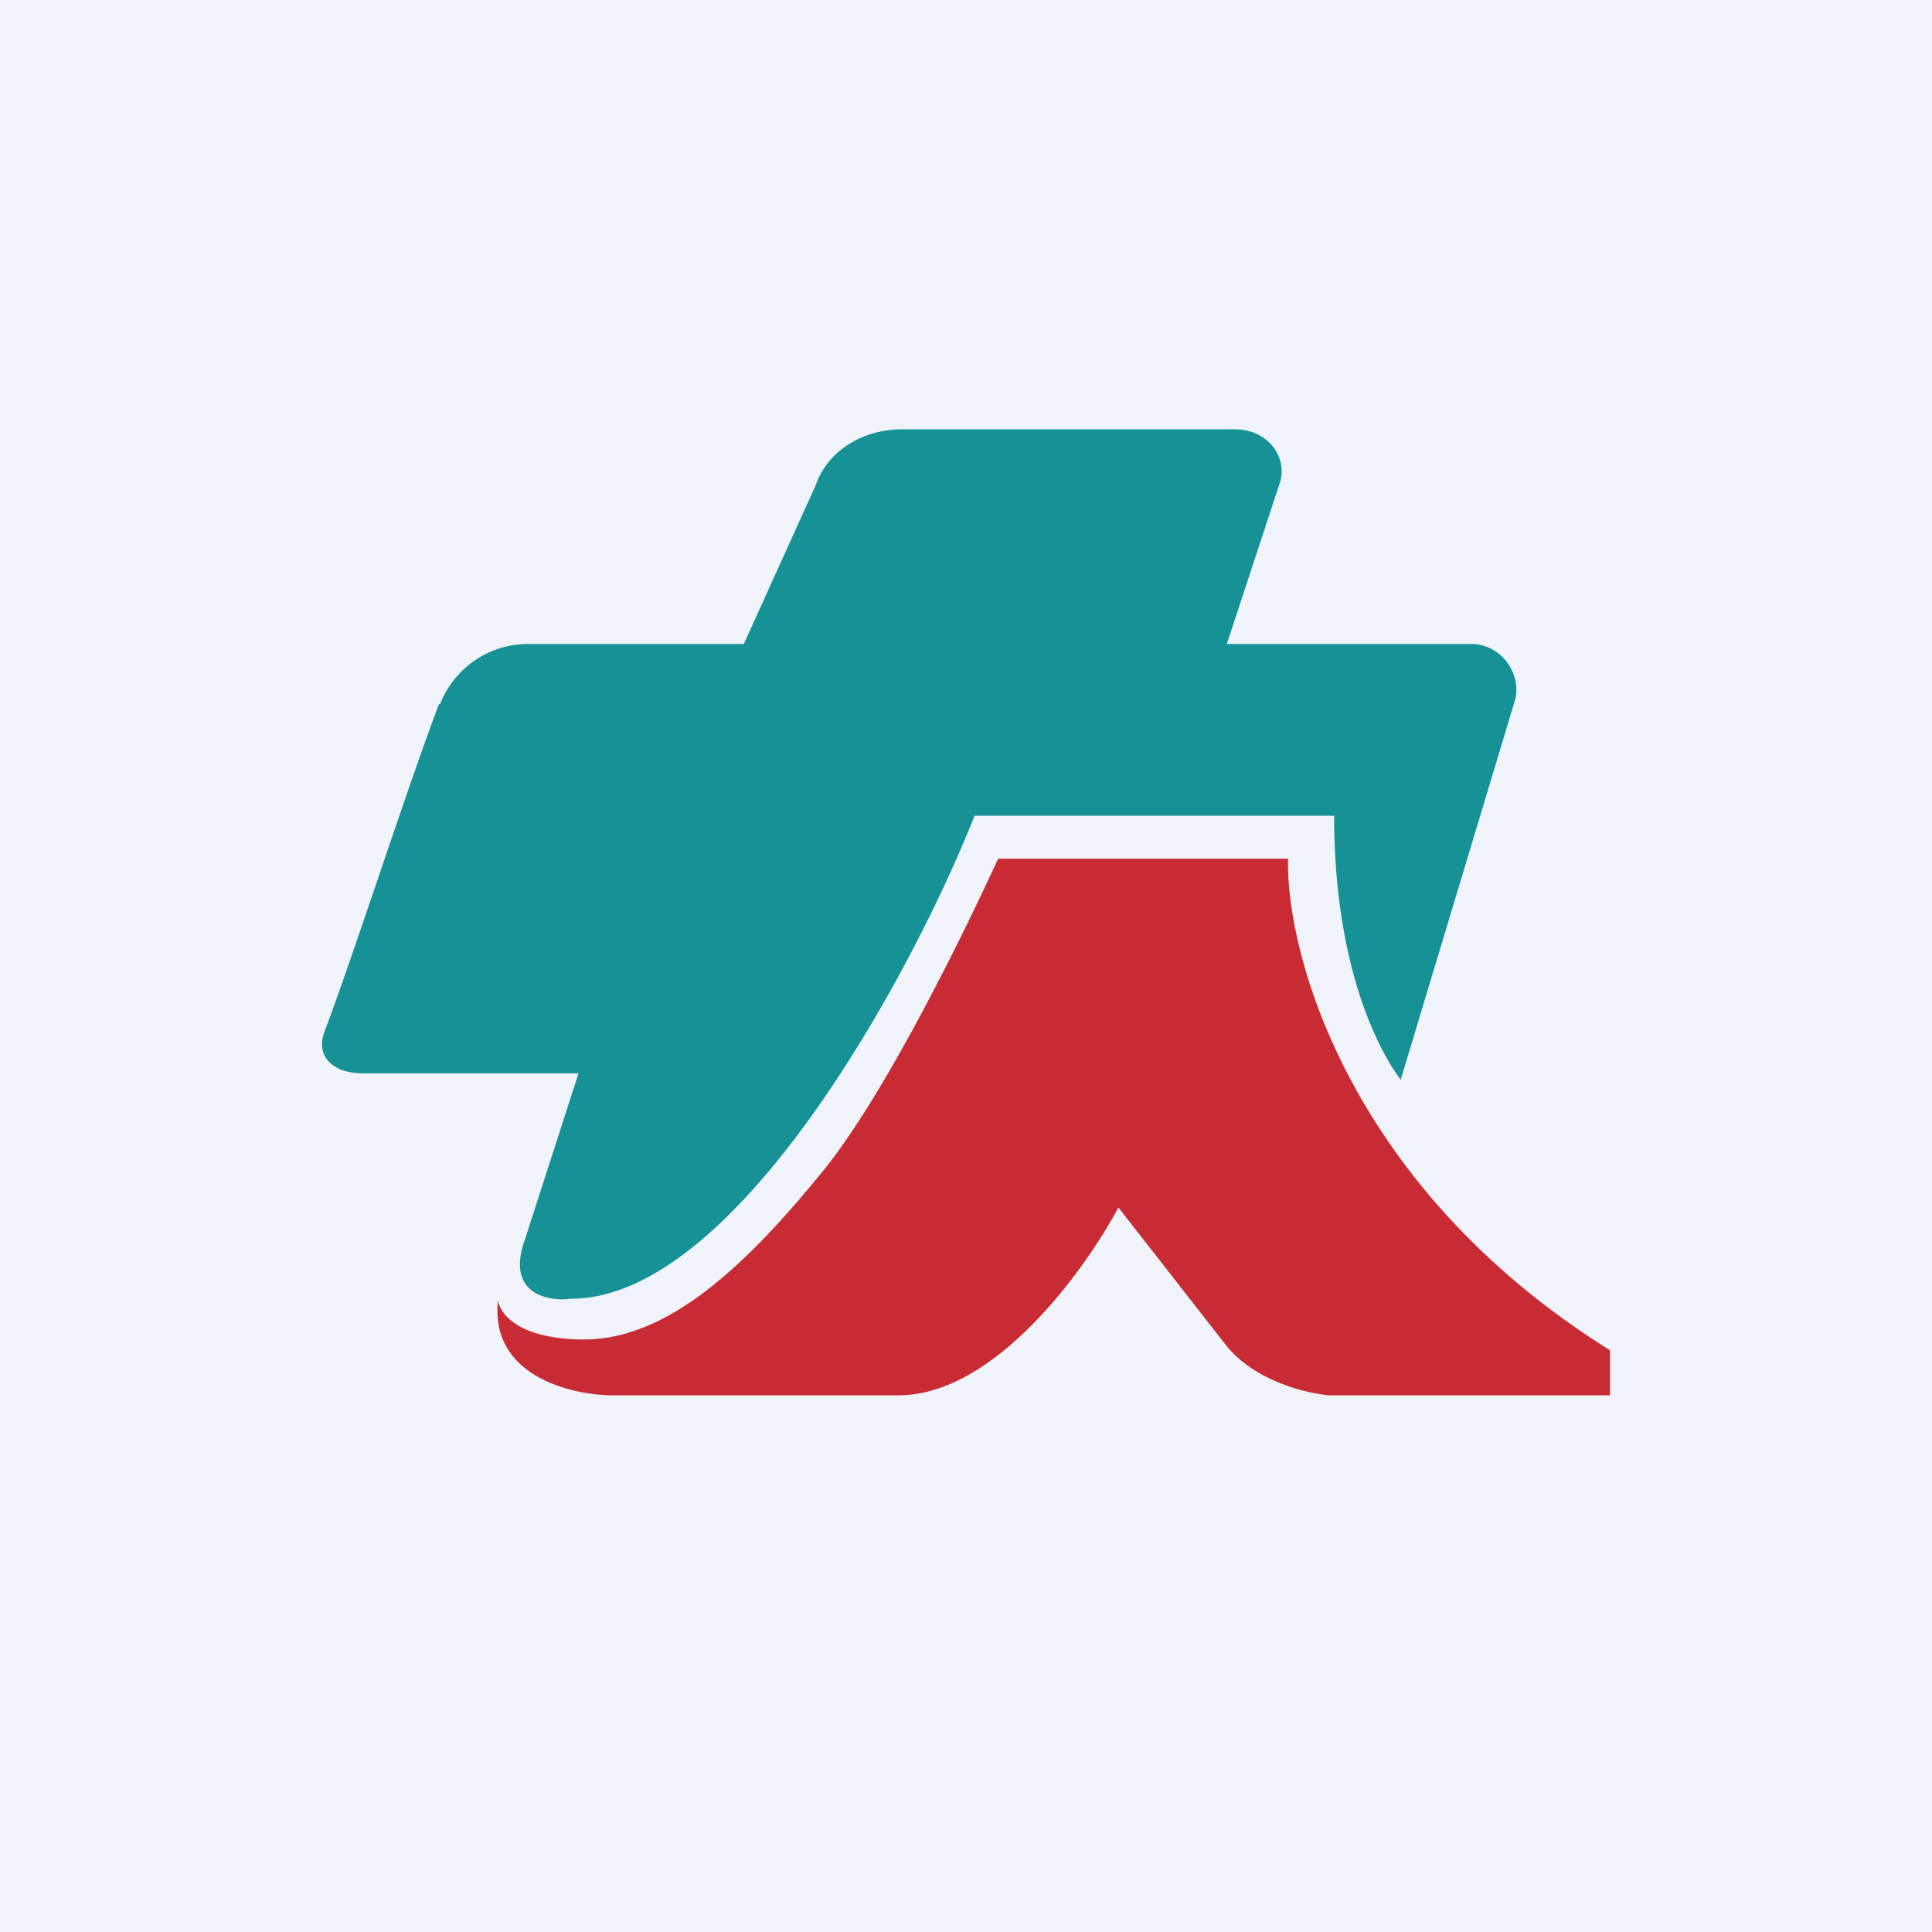 <!-- by TradingView --><svg width="18" height="18" viewBox="0 0 18 18" xmlns="http://www.w3.org/2000/svg"><path fill="#F0F3FA" d="M0 0h18v18H0z"/><path d="M4.09 6.56c-.29.76-.8 2.35-1.07 3.06-.08.23.09.38.36.38h2.01l-.5 1.55c-.18.5.21.58.43.55 1.53 0 3.17-3.01 3.76-4.5h3.35c0 1.4.41 2.18.62 2.46l1.06-3.52c.08-.25-.12-.54-.4-.54h-2.28l.5-1.52c.06-.25-.14-.48-.42-.48H8.4c-.36 0-.69.2-.8.52L6.93 6H4.9a.88.88 0 0 0-.8.56Z" fill="#169196"/><path d="M5.45 12.48c-.63 0-.8-.25-.81-.37-.08.7.66.88 1.04.89h2.69c.9 0 1.74-1.17 2.05-1.75l1 1.28c.27.34.75.45.96.47H15v-.42C12.58 11.07 11.98 8.9 12 8H9.3c-.3.65-1.01 2.12-1.6 2.87-.75.93-1.48 1.61-2.26 1.61Z" fill="#C82B34"/></svg>